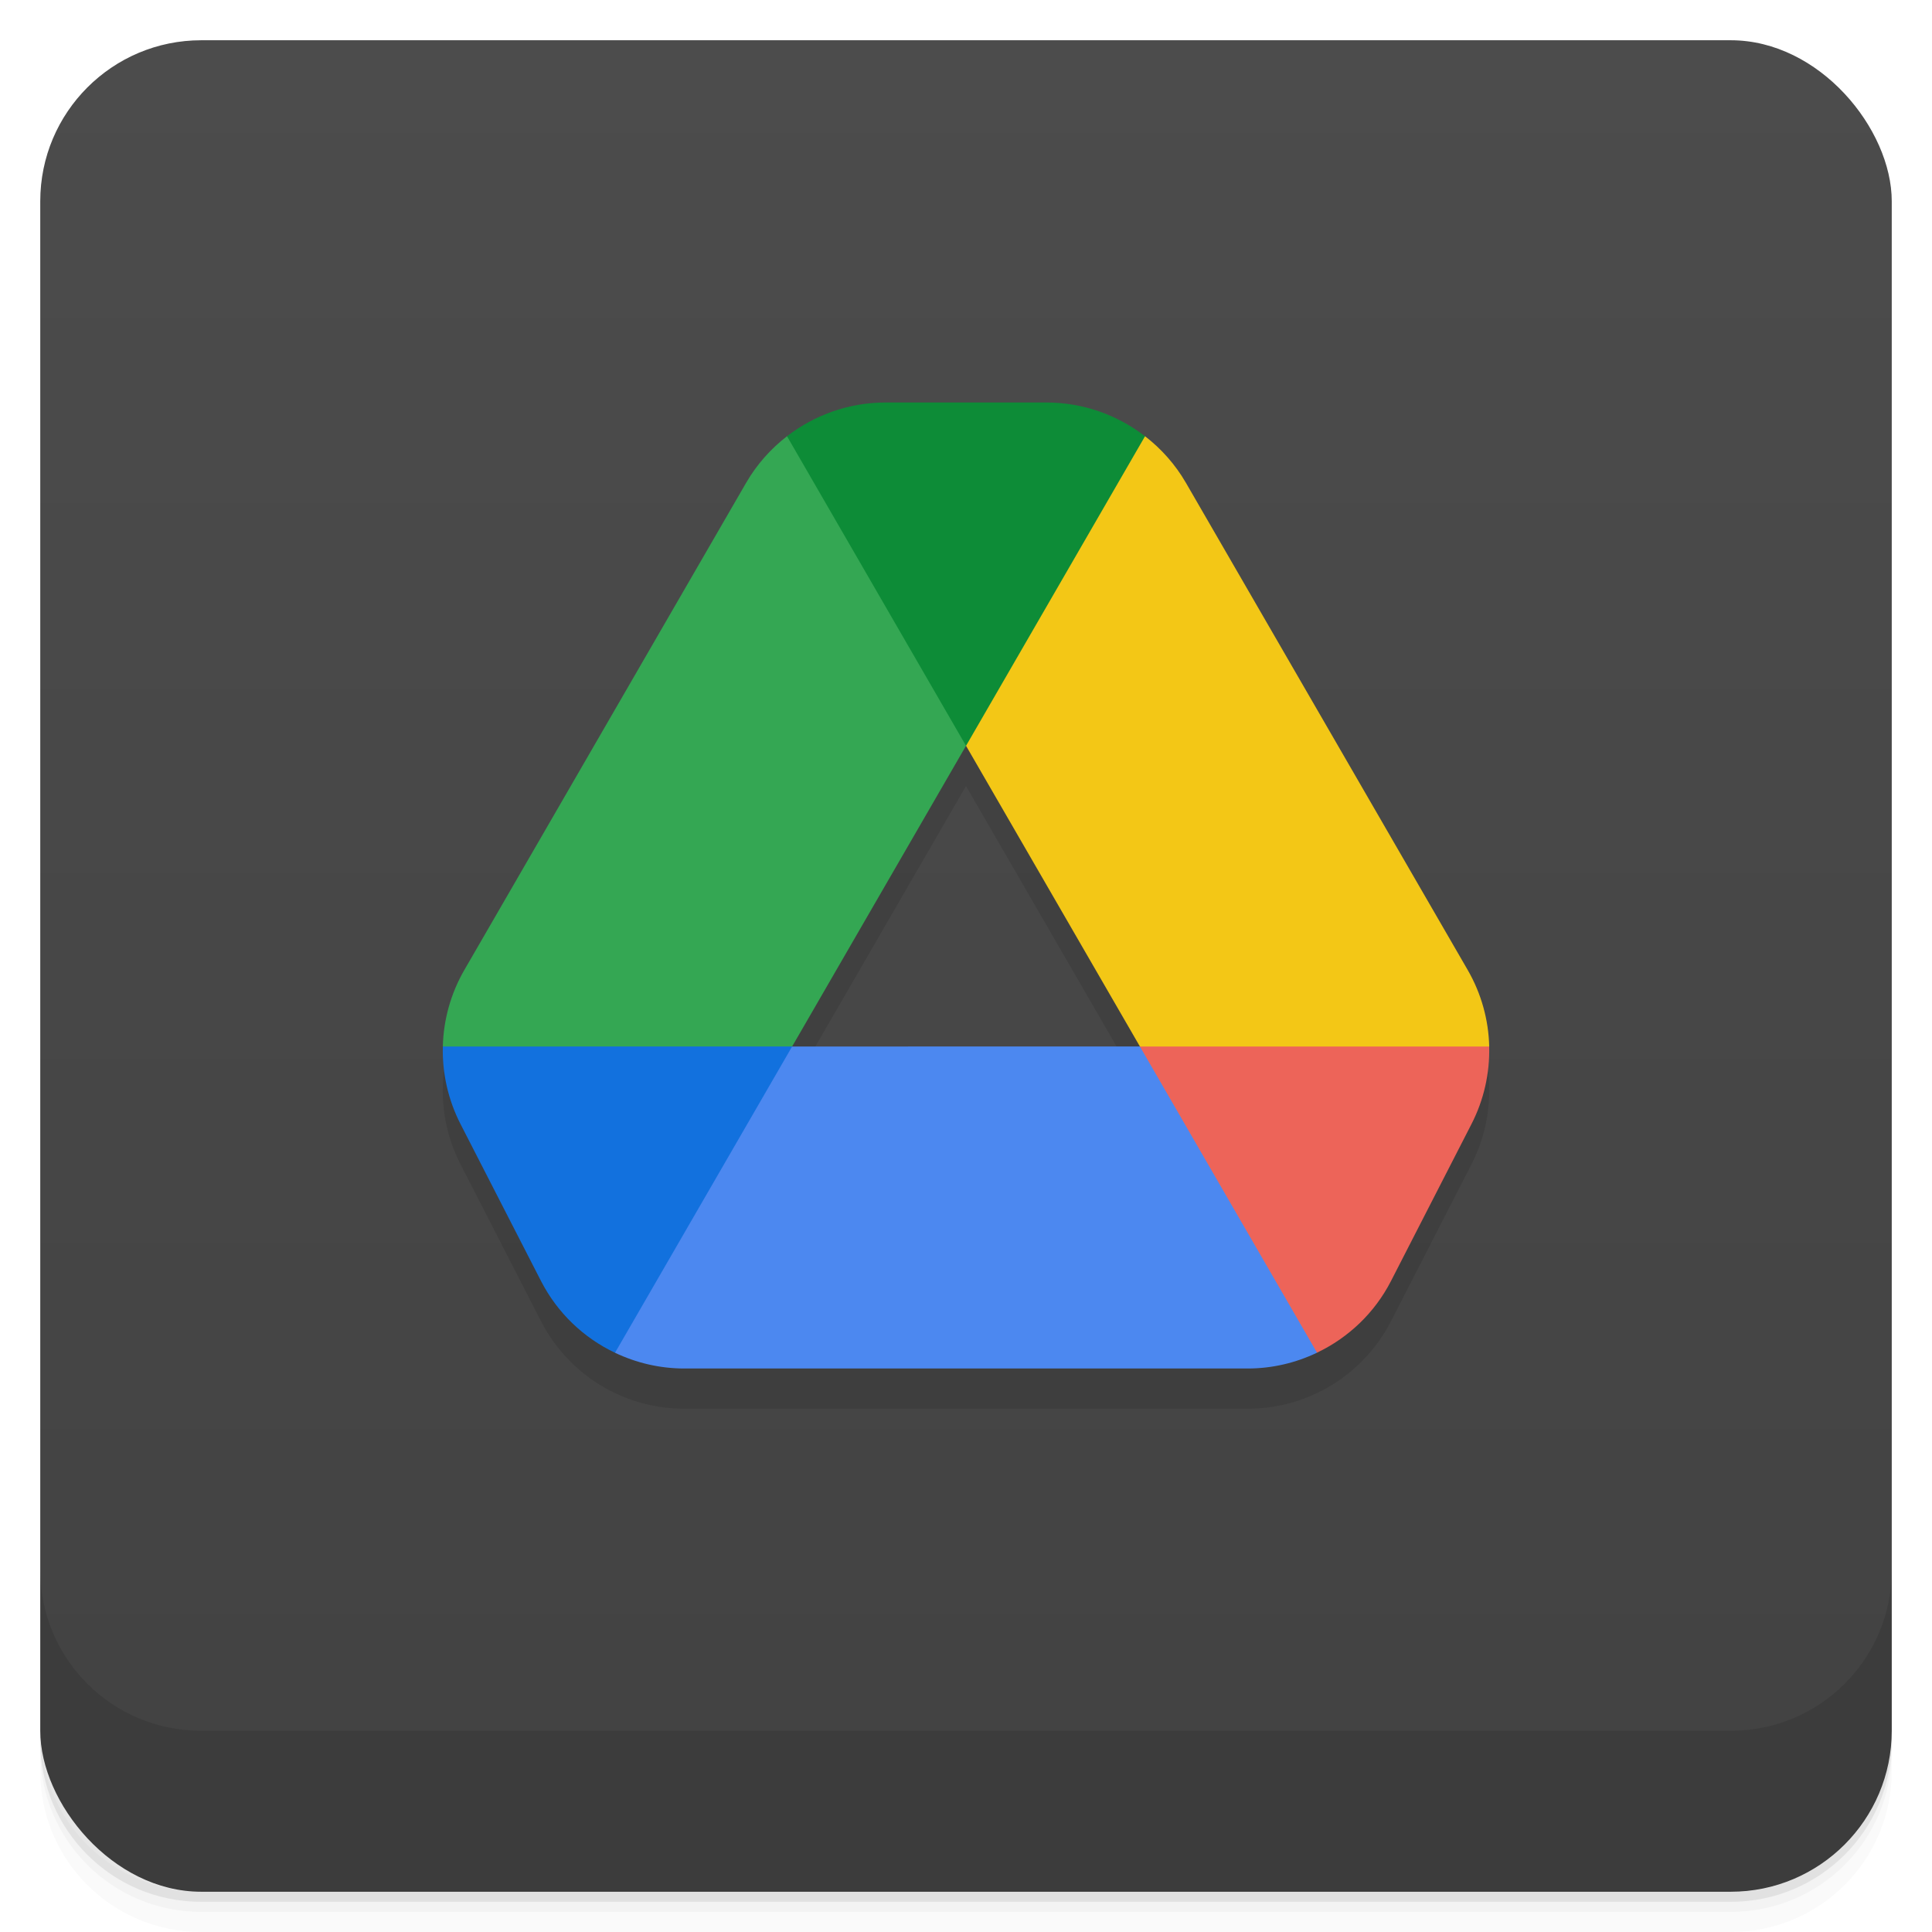 <svg version="1.1" viewBox="0 0 48 48" xmlns="http://www.w3.org/2000/svg">
 <defs>
  <linearGradient id="bg" x2="0" y1="1" y2="47" gradientUnits="userSpaceOnUse">
   <stop style="stop-color:#4c4c4c" offset="0"/>
   <stop style="stop-color:#424242" offset="1"/>
  </linearGradient>
 </defs>
 <path d="m1 43v0.25c0 2.216 1.784 4 4 4h38c2.216 0 4-1.784 4-4v-0.25c0 2.216-1.784 4-4 4h-38c-2.216 0-4-1.784-4-4zm0 0.5v0.5c0 2.216 1.784 4 4 4h38c2.216 0 4-1.784 4-4v-0.5c0 2.216-1.784 4-4 4h-38c-2.216 0-4-1.784-4-4z" style="opacity:.02"/>
 <path d="m1 43.25v0.25c0 2.216 1.784 4 4 4h38c2.216 0 4-1.784 4-4v-0.25c0 2.216-1.784 4-4 4h-38c-2.216 0-4-1.784-4-4z" style="opacity:.05"/>
 <path d="m1 43v0.25c0 2.216 1.784 4 4 4h38c2.216 0 4-1.784 4-4v-0.25c0 2.216-1.784 4-4 4h-38c-2.216 0-4-1.784-4-4z" style="opacity:.1"/>
 <rect x="1" y="1" width="46" height="46" rx="4" style="fill:url(#bg)"/>
 <path d="m1 39v4c0 2.216 1.784 4 4 4h38c2.216 0 4-1.784 4-4v-4c0 2.216-1.784 4-4 4h-38c-2.216 0-4-1.784-4-4z" style="opacity:.1"/>
 <path d="m18.537 12.996-7 12.102c-0.681 1.177-0.716 2.619-0.096 3.828l2 3.9c0.684 1.335 2.059 2.174 3.559 2.174h14c1.5 0 2.874-0.839 3.559-2.174l2-3.9c0.62-1.21 0.585-2.651-0.096-3.828l-7-12.102zm5.463 6.533 4.32 7.471h-8.641z" style="opacity:.1"/>
 <path d="m22 10c-0.9 0-1.757 0.305-2.447 0.838l0.447 6.162 4 1.529 5-1.529-0.553-6.162c-0.69-0.533-1.547-0.838-2.447-0.838z" style="fill:#0d8c37"/>
 <path d="m19.553 10.838c-0.404 0.312-0.752 0.702-1.016 1.158l-7 12.102c-0.34 0.588-0.519 1.244-0.535 1.902l3.998 2 4.68-2 4.32-7.471z" style="fill:#34a753"/>
 <path d="m11.002 26c-0.016 0.659 0.129 1.321 0.439 1.926l2 3.9c0.408 0.795 1.06 1.412 1.838 1.783l4.721-2.609-0.32-5z" style="fill:#1271de"/>
 <path d="m19.68 26-4.4 7.609c0.528 0.252 1.114 0.391 1.721 0.391h14c0.607 0 1.192-0.14 1.721-0.393l0.279-4.607-4.68-3z" style="fill:#4c88f0"/>
 <path d="m28.321 26 4.4 7.607c0.777-0.371 1.431-0.987 1.838-1.781l2-3.9c0.31-0.605 0.456-1.267 0.439-1.926l-4.998-3z" style="fill:#ed6459"/>
 <path d="m28.448 10.838-4.447 7.691 4.32 7.471h8.678c-0.016-0.659-0.195-1.314-0.535-1.902l-7-12.102c-0.264-0.456-0.612-0.846-1.016-1.158z" style="fill:#f3c716"/>
</svg>

